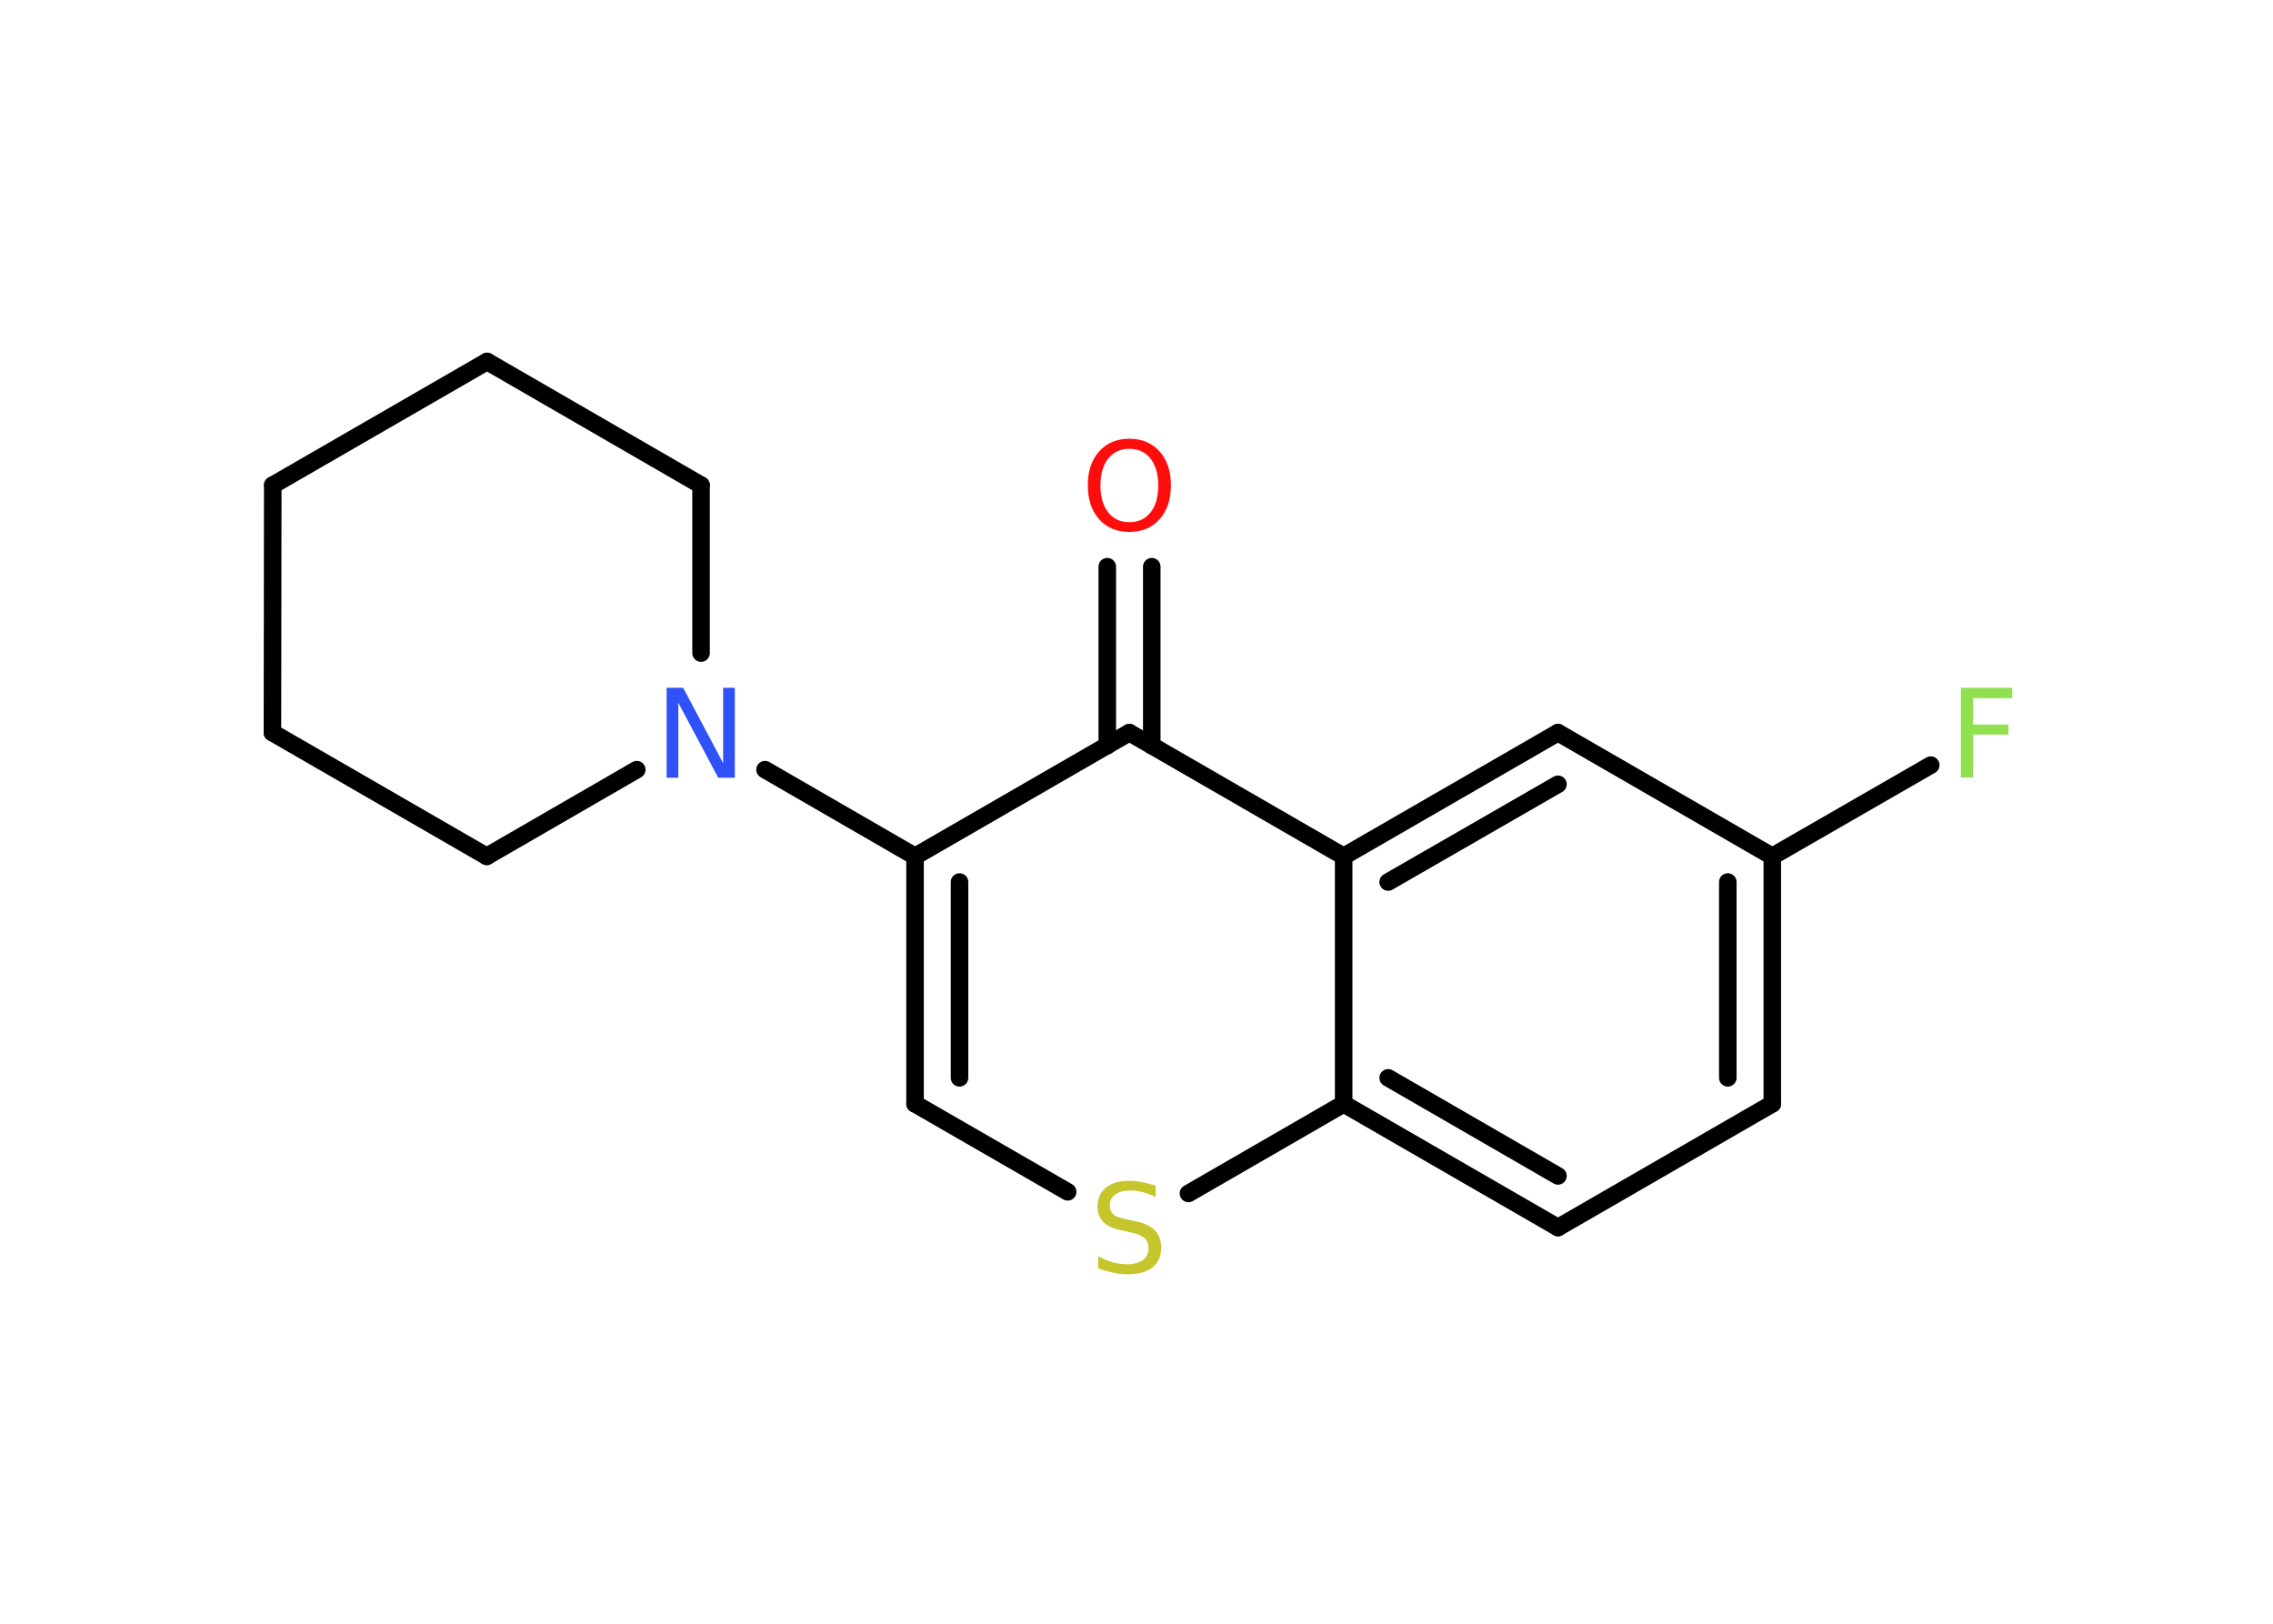 <?xml version='1.0' encoding='UTF-8'?>
<!DOCTYPE svg PUBLIC "-//W3C//DTD SVG 1.1//EN" "http://www.w3.org/Graphics/SVG/1.1/DTD/svg11.dtd">
<svg version='1.2' xmlns='http://www.w3.org/2000/svg' xmlns:xlink='http://www.w3.org/1999/xlink' width='70.0mm' height='50.0mm' viewBox='0 0 70.0 50.0'>
  <desc>Generated by the Chemistry Development Kit (http://github.com/cdk)</desc>
  <g stroke-linecap='round' stroke-linejoin='round' stroke='#000000' stroke-width='.54' fill='#90E050'>
    <rect x='.0' y='.0' width='70.0' height='50.0' fill='#FFFFFF' stroke='none'/>
    <g id='mol1' class='mol'>
      <g id='mol1bnd1' class='bond'>
        <line x1='35.47' y1='17.45' x2='35.47' y2='22.96'/>
        <line x1='34.1' y1='17.45' x2='34.1' y2='22.96'/>
      </g>
      <line id='mol1bnd2' class='bond' x1='34.78' y1='22.56' x2='28.18' y2='26.37'/>
      <line id='mol1bnd3' class='bond' x1='28.18' y1='26.37' x2='23.56' y2='23.7'/>
      <line id='mol1bnd4' class='bond' x1='19.61' y1='23.7' x2='14.99' y2='26.37'/>
      <line id='mol1bnd5' class='bond' x1='14.99' y1='26.37' x2='8.39' y2='22.56'/>
      <line id='mol1bnd6' class='bond' x1='8.39' y1='22.56' x2='8.4' y2='14.94'/>
      <line id='mol1bnd7' class='bond' x1='8.4' y1='14.94' x2='15.0' y2='11.13'/>
      <line id='mol1bnd8' class='bond' x1='15.0' y1='11.13' x2='21.59' y2='14.94'/>
      <line id='mol1bnd9' class='bond' x1='21.59' y1='20.11' x2='21.59' y2='14.94'/>
      <g id='mol1bnd10' class='bond'>
        <line x1='28.18' y1='26.37' x2='28.18' y2='33.99'/>
        <line x1='29.55' y1='27.16' x2='29.55' y2='33.19'/>
      </g>
      <line id='mol1bnd11' class='bond' x1='28.18' y1='33.99' x2='32.88' y2='36.7'/>
      <line id='mol1bnd12' class='bond' x1='36.6' y1='36.75' x2='41.38' y2='33.99'/>
      <g id='mol1bnd13' class='bond'>
        <line x1='41.38' y1='33.99' x2='47.98' y2='37.8'/>
        <line x1='42.75' y1='33.19' x2='47.98' y2='36.21'/>
      </g>
      <line id='mol1bnd14' class='bond' x1='47.98' y1='37.8' x2='54.58' y2='33.99'/>
      <g id='mol1bnd15' class='bond'>
        <line x1='54.58' y1='33.99' x2='54.58' y2='26.37'/>
        <line x1='53.21' y1='33.19' x2='53.21' y2='27.16'/>
      </g>
      <line id='mol1bnd16' class='bond' x1='54.58' y1='26.37' x2='59.46' y2='23.56'/>
      <line id='mol1bnd17' class='bond' x1='54.58' y1='26.37' x2='47.98' y2='22.56'/>
      <g id='mol1bnd18' class='bond'>
        <line x1='47.98' y1='22.56' x2='41.38' y2='26.37'/>
        <line x1='47.98' y1='24.15' x2='42.75' y2='27.16'/>
      </g>
      <line id='mol1bnd19' class='bond' x1='34.78' y1='22.56' x2='41.38' y2='26.37'/>
      <line id='mol1bnd20' class='bond' x1='41.38' y1='33.99' x2='41.38' y2='26.37'/>
      <path id='mol1atm1' class='atom' d='M34.78 13.82q-.41 .0 -.65 .3q-.24 .3 -.24 .83q.0 .52 .24 .83q.24 .3 .65 .3q.41 .0 .65 -.3q.24 -.3 .24 -.83q.0 -.52 -.24 -.83q-.24 -.3 -.65 -.3zM34.78 13.51q.58 .0 .93 .39q.35 .39 .35 1.04q.0 .66 -.35 1.05q-.35 .39 -.93 .39q-.58 .0 -.93 -.39q-.35 -.39 -.35 -1.05q.0 -.65 .35 -1.04q.35 -.39 .93 -.39z' stroke='none' fill='#FF0D0D'/>
      <path id='mol1atm4' class='atom' d='M20.54 21.18h.5l1.23 2.32v-2.32h.36v2.77h-.51l-1.23 -2.31v2.31h-.36v-2.77z' stroke='none' fill='#3050F8'/>
      <path id='mol1atm11' class='atom' d='M35.59 36.5v.36q-.21 -.1 -.4 -.15q-.19 -.05 -.37 -.05q-.31 .0 -.47 .12q-.17 .12 -.17 .34q.0 .18 .11 .28q.11 .09 .42 .15l.23 .05q.42 .08 .62 .28q.2 .2 .2 .54q.0 .4 -.27 .61q-.27 .21 -.79 .21q-.2 .0 -.42 -.05q-.22 -.05 -.46 -.13v-.38q.23 .13 .45 .19q.22 .06 .43 .06q.32 .0 .5 -.13q.17 -.13 .17 -.36q.0 -.21 -.13 -.32q-.13 -.11 -.41 -.17l-.23 -.05q-.42 -.08 -.61 -.26q-.19 -.18 -.19 -.49q.0 -.37 .26 -.58q.26 -.21 .71 -.21q.19 .0 .39 .04q.2 .04 .41 .1z' stroke='none' fill='#C6C62C'/>
      <path id='mol1atm16' class='atom' d='M60.38 21.18h1.59v.32h-1.21v.81h1.09v.31h-1.09v1.32h-.37v-2.77z' stroke='none'/>
    </g>
  </g>
</svg>
